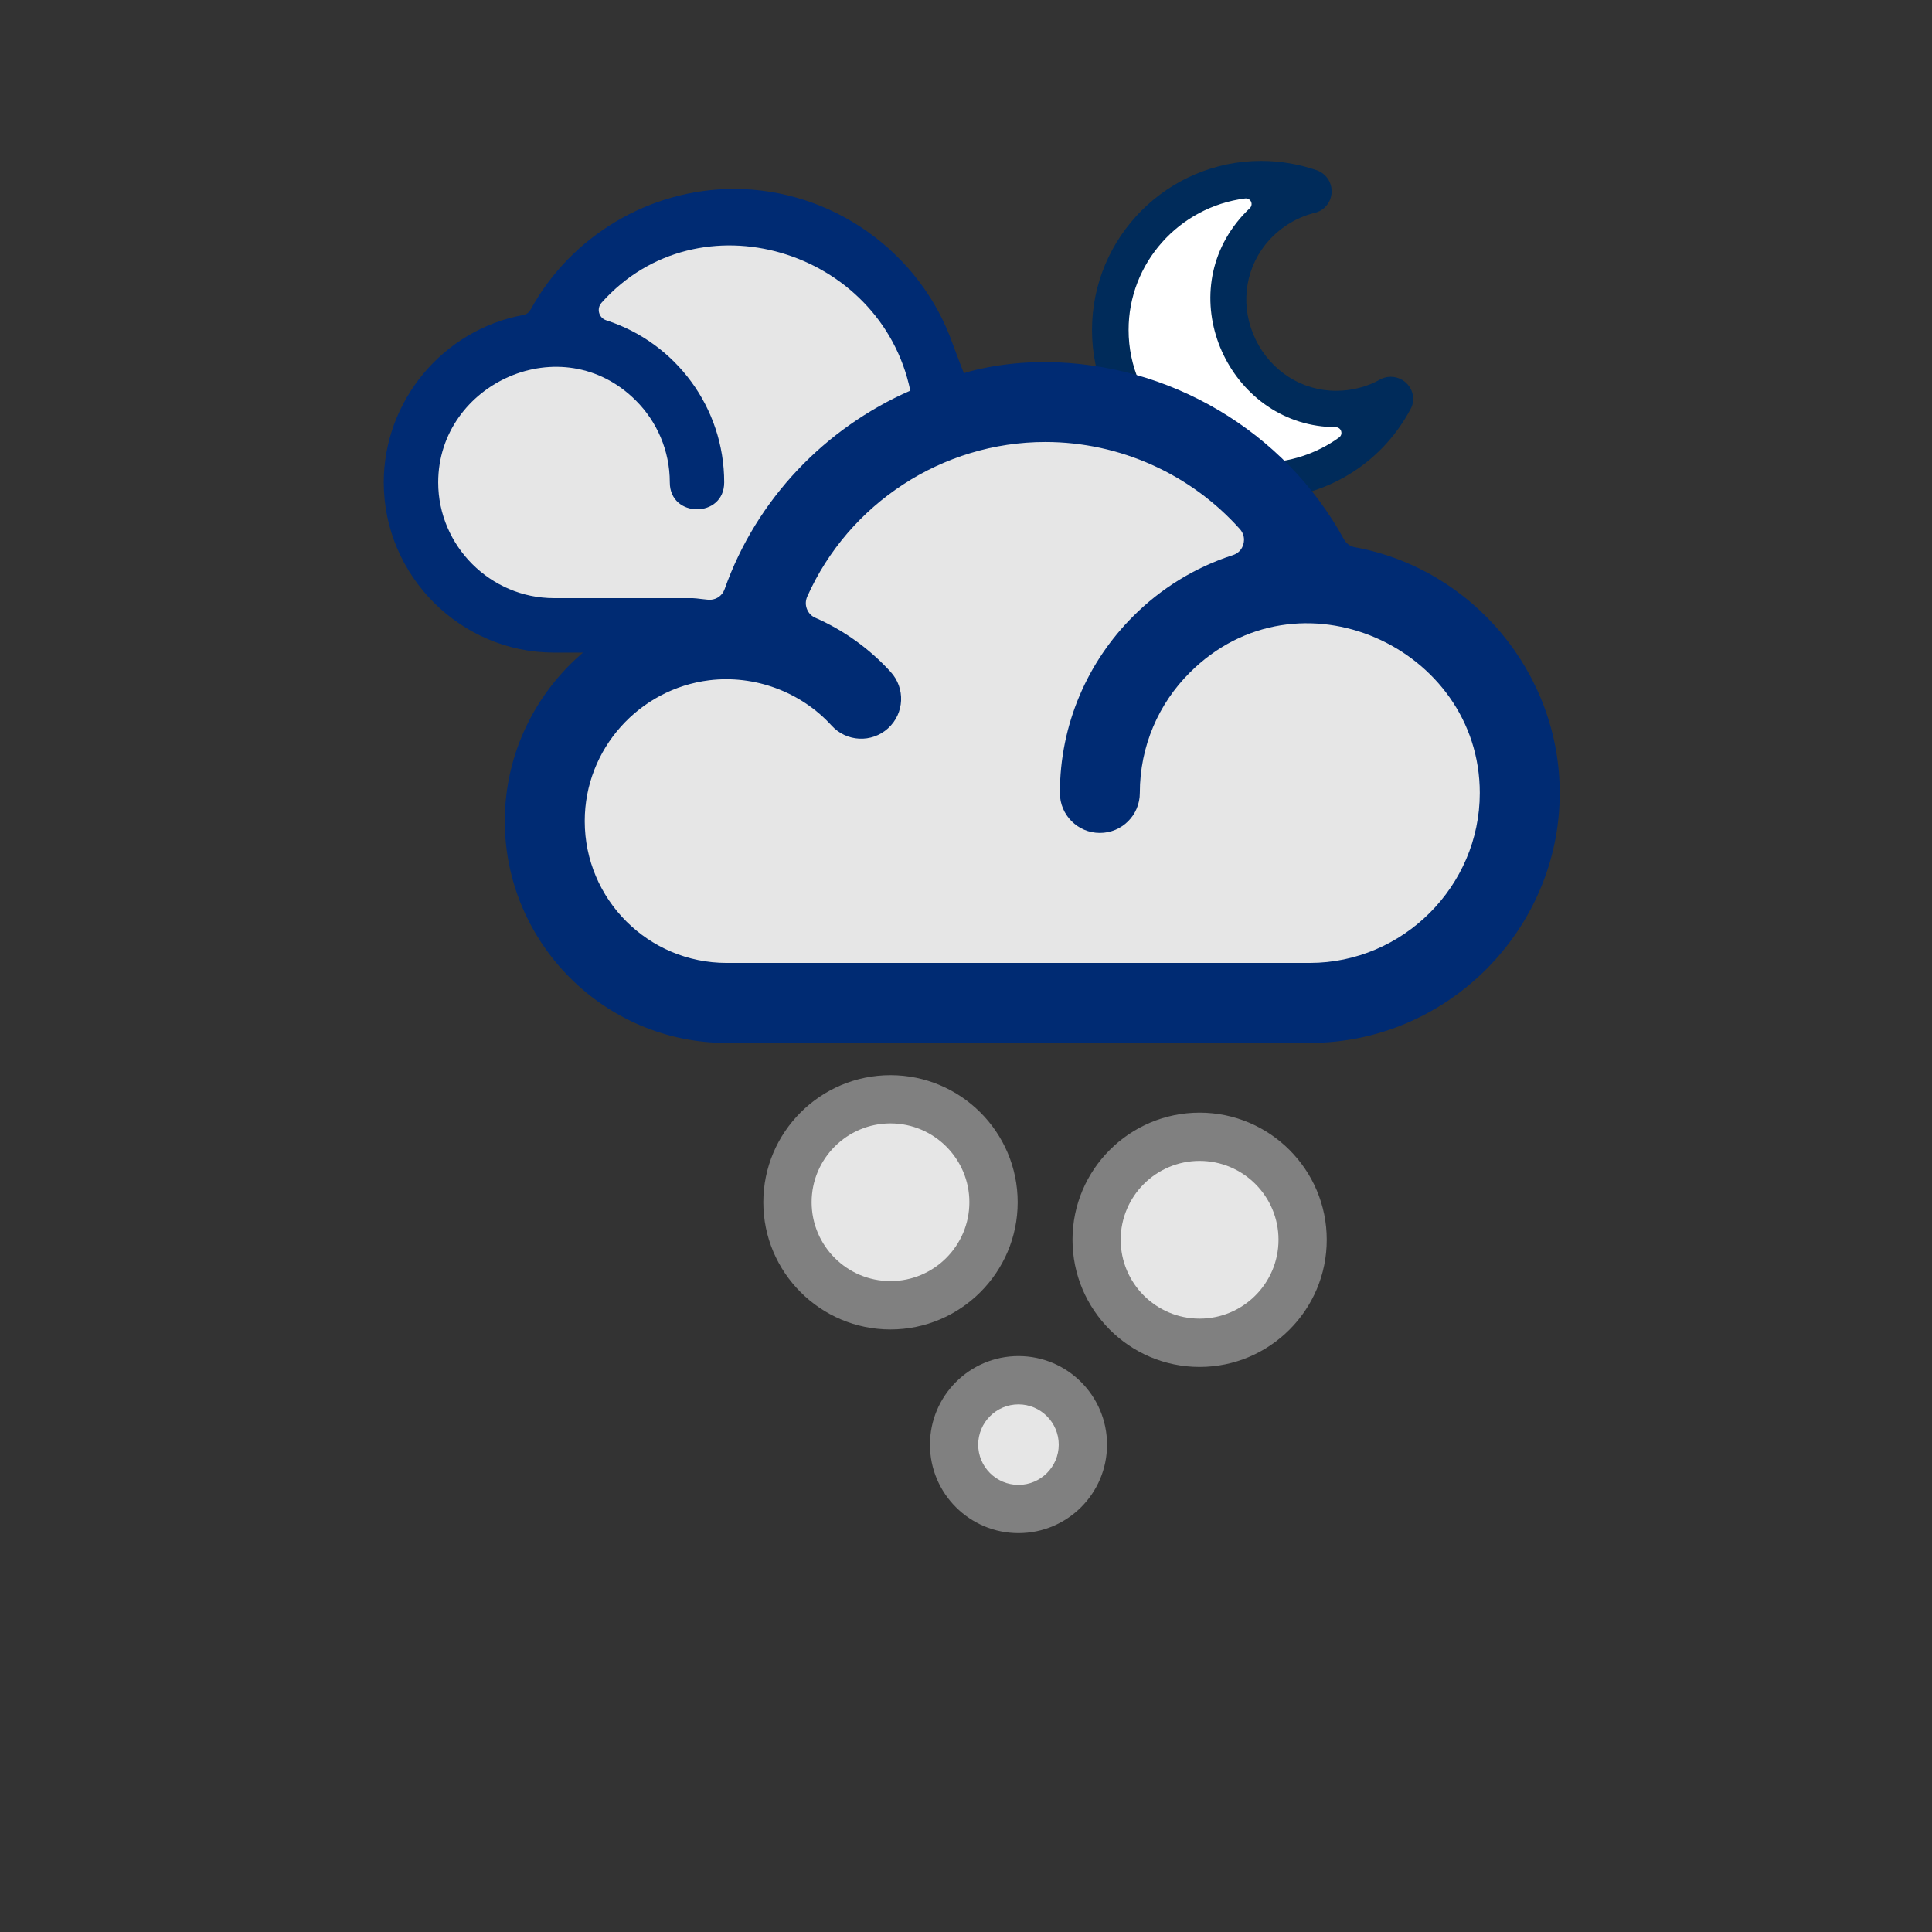 <?xml version="1.0" encoding="iso-8859-1"?>
<!-- Generator: Adobe Illustrator 14.0.0, SVG Export Plug-In . SVG Version: 6.00 Build 43363)  -->
<!DOCTYPE svg PUBLIC "-//W3C//DTD SVG 1.1//EN" "http://www.w3.org/Graphics/SVG/1.1/DTD/svg11.dtd">
<svg version="1.1" id="Layer_1" xmlns="http://www.w3.org/2000/svg" xmlns:xlink="http://www.w3.org/1999/xlink" x="0px" y="0px"
	 width="32px" height="32px" viewBox="0 0 32 32" style="enable-background:new 0 0 32 32;" xml:space="preserve">
<rect x="0" y="0" width="32" height="32" fill="#333333" stroke="none"/>
<g>
	<g>
		<rect style="fill:none;" width="32" height="32"/>
	</g>
	<g>
		<g>
			<g>
				<circle style="fill:#E6E6E6;" cx="14.749" cy="19.912" r="1.707"/>
				<path style="fill:#808080;" d="M14.749,22.02c-1.162,0-2.106-0.945-2.106-2.107c0-1.16,0.945-2.105,2.106-2.105
					c1.162,0,2.107,0.945,2.107,2.105C16.856,21.074,15.911,22.02,14.749,22.02L14.749,22.02z M14.749,18.607
					c-0.72,0-1.306,0.586-1.306,1.305c0,0.721,0.586,1.307,1.306,1.307c0.721,0,1.307-0.586,1.307-1.307
					C16.056,19.193,15.469,18.607,14.749,18.607L14.749,18.607z"/>
			</g>
			<g>
				<circle style="fill:#E6E6E6;" cx="19.87" cy="20.533" r="1.707"/>
				<path style="fill:#808080;" d="M19.869,22.641c-1.161,0-2.105-0.945-2.105-2.107c0-1.16,0.944-2.105,2.105-2.105
					c1.162,0,2.106,0.945,2.106,2.105C21.976,21.695,21.031,22.641,19.869,22.641L19.869,22.641z M19.869,19.228
					c-0.721,0-1.307,0.586-1.307,1.306c0,0.721,0.586,1.307,1.307,1.307s1.307-0.586,1.307-1.307
					C21.176,19.813,20.59,19.228,19.869,19.228L19.869,19.228z"/>
			</g>
			<g>
				<circle style="fill:#E6E6E6;" cx="16.869" cy="23.928" r="1.066"/>
				<path style="fill:#808080;" d="M16.869,25.393c-0.808,0-1.466-0.656-1.466-1.465s0.658-1.467,1.466-1.467
					c0.81,0,1.467,0.658,1.467,1.467S17.679,25.393,16.869,25.393L16.869,25.393z M16.869,23.261c-0.368,0-0.667,0.3-0.667,0.667
					s0.299,0.666,0.667,0.666c0.367,0,0.667-0.299,0.667-0.666S17.236,23.261,16.869,23.261L16.869,23.261z"/>
			</g>
		</g>
		<g>
			<g>
				<path style="fill-rule:evenodd;clip-rule:evenodd;fill:#002B5A;" d="M23.358,6.427c-0.099-0.172-0.323-0.239-0.499-0.141
					c-0.219,0.122-0.471,0.187-0.728,0.187c-0.568,0-1.079-0.325-1.333-0.848c-0.254-0.521-0.193-1.123,0.157-1.569
					c0.206-0.261,0.497-0.45,0.817-0.53c0.158-0.035,0.273-0.168,0.283-0.333c0.011-0.166-0.086-0.315-0.242-0.372
					c-0.299-0.103-0.609-0.156-0.924-0.156c-1.545,0-2.802,1.257-2.802,2.801c0,1.543,1.257,2.799,2.802,2.799
					c1.033,0,1.979-0.566,2.467-1.476C23.424,6.677,23.424,6.541,23.358,6.427z"/>
				<path style="fill-rule:evenodd;clip-rule:evenodd;fill:#FFFFFF;" d="M20.623,3.287c0.041-0.005,0.08,0.016,0.098,0.052
					c0.018,0.039,0.008,0.083-0.021,0.11c-0.077,0.073-0.151,0.152-0.216,0.236c-1.061,1.346-0.062,3.384,1.639,3.39
					c0.041,0.001,0.078,0.026,0.09,0.065c0.014,0.042-0.001,0.083-0.035,0.107c-0.373,0.269-0.826,0.417-1.287,0.417
					c-1.205,0-2.198-0.993-2.198-2.198C18.692,4.36,19.526,3.428,20.623,3.287"/>
			</g>
			<g>
				<path style="fill:#E6E6E6;" d="M21.594,9.863c-0.27,0-0.533,0.03-0.787,0.09C21,9.828,21.14,9.638,21.201,9.41
					c0.088-0.313,0.012-0.635-0.207-0.885c-0.955-1.068-2.322-1.68-3.752-1.68c-0.062,0-0.123,0.012-0.186,0.014
					c-1.772-0.082-0.94-1.026-1.638-1.087c-0.37-1.234-1.58-2.14-3.018-2.14c-1.363,0-2.521,0.814-2.953,1.95
					C9.398,5.578,9.353,5.566,9.303,5.566c-1.298,0-2.35,1.052-2.35,2.35s1.052,2.35,2.35,2.35c0.012,0,0.024-0.003,0.036-0.003
					c0.085,0.011,0.169,0.027,0.256,0.027h2.979c0.007,0.091,0.024,0.182,0.058,0.272c0.066,0.165,0.171,0.302,0.307,0.406
					c-0.323-0.113-0.666-0.173-1.015-0.173c-0.121,0-0.24,0.007-0.364,0.022c-1.526,0.185-2.676,1.486-2.676,3.025
					c0,1.681,1.367,3.048,3.047,3.048h9.715c1.938,0,3.516-1.577,3.516-3.516C25.162,11.206,23.31,9.863,21.594,9.863z"/>
				<path style="fill:#002B73;" d="M22.443,9.064c-0.081-0.015-0.145-0.061-0.184-0.133c-0.982-1.791-2.893-2.922-4.943-2.934
					c-0.757-0.004-1.349,0.175-1.349,0.188c0,0.008-0.165-0.425-0.189-0.494c-0.537-1.518-1.999-2.562-3.621-2.562
					c-1.398,0-2.699,0.778-3.368,1.998c-0.027,0.05-0.07,0.081-0.125,0.091C7.343,5.461,6.356,6.635,6.356,7.99
					c0,1.547,1.272,2.819,2.819,2.819h0.481c-0.791,0.676-1.295,1.677-1.295,2.791c0,2.02,1.653,3.674,3.674,3.674h9.658
					c2.271,0,4.141-1.869,4.141-4.14C25.834,11.146,24.385,9.42,22.443,9.064z M11.471,9.907H9.175
					c-1.051,0-1.917-0.866-1.917-1.917c0-1.643,2.051-2.579,3.274-1.356c0.347,0.347,0.562,0.827,0.562,1.356
					c0,0.594,0.901,0.594,0.901,0c0-1.239-0.804-2.313-1.952-2.684c-0.125-0.04-0.167-0.194-0.079-0.292
					c1.607-1.802,4.625-0.882,5.113,1.454c0.008,0.039,0.008,0.025,0.002,0.002c-1.41,0.617-2.549,1.794-3.077,3.288
					c-0.037,0.102-0.124,0.168-0.231,0.176C11.721,9.938,11.529,9.907,11.471,9.907z M21.693,15.949h-9.658
					c-1.297,0-2.35-1.052-2.35-2.349c0-1.199,0.905-2.191,2.064-2.333c0.745-0.091,1.513,0.188,2.026,0.752
					c0.246,0.27,0.664,0.29,0.934,0.044c0.271-0.246,0.29-0.664,0.043-0.934c-0.347-0.382-0.774-0.689-1.246-0.896
					c-0.068-0.03-0.114-0.079-0.141-0.147c-0.026-0.068-0.024-0.136,0.005-0.204c0.686-1.54,2.238-2.561,3.944-2.561
					c1.236,0,2.41,0.533,3.223,1.443c0.061,0.069,0.082,0.157,0.058,0.246C20.572,9.1,20.51,9.165,20.422,9.194
					c-0.631,0.203-1.197,0.555-1.654,1.014c-0.749,0.748-1.213,1.783-1.213,2.926c0,0.366,0.297,0.662,0.662,0.662
					c0.367,0,0.662-0.296,0.662-0.662c0-0.777,0.314-1.482,0.825-1.991c1.795-1.796,4.806-0.421,4.806,1.991
					C24.51,14.678,23.238,15.949,21.693,15.949z"/>
			</g>
		</g>
	</g>
</g>
</svg>
